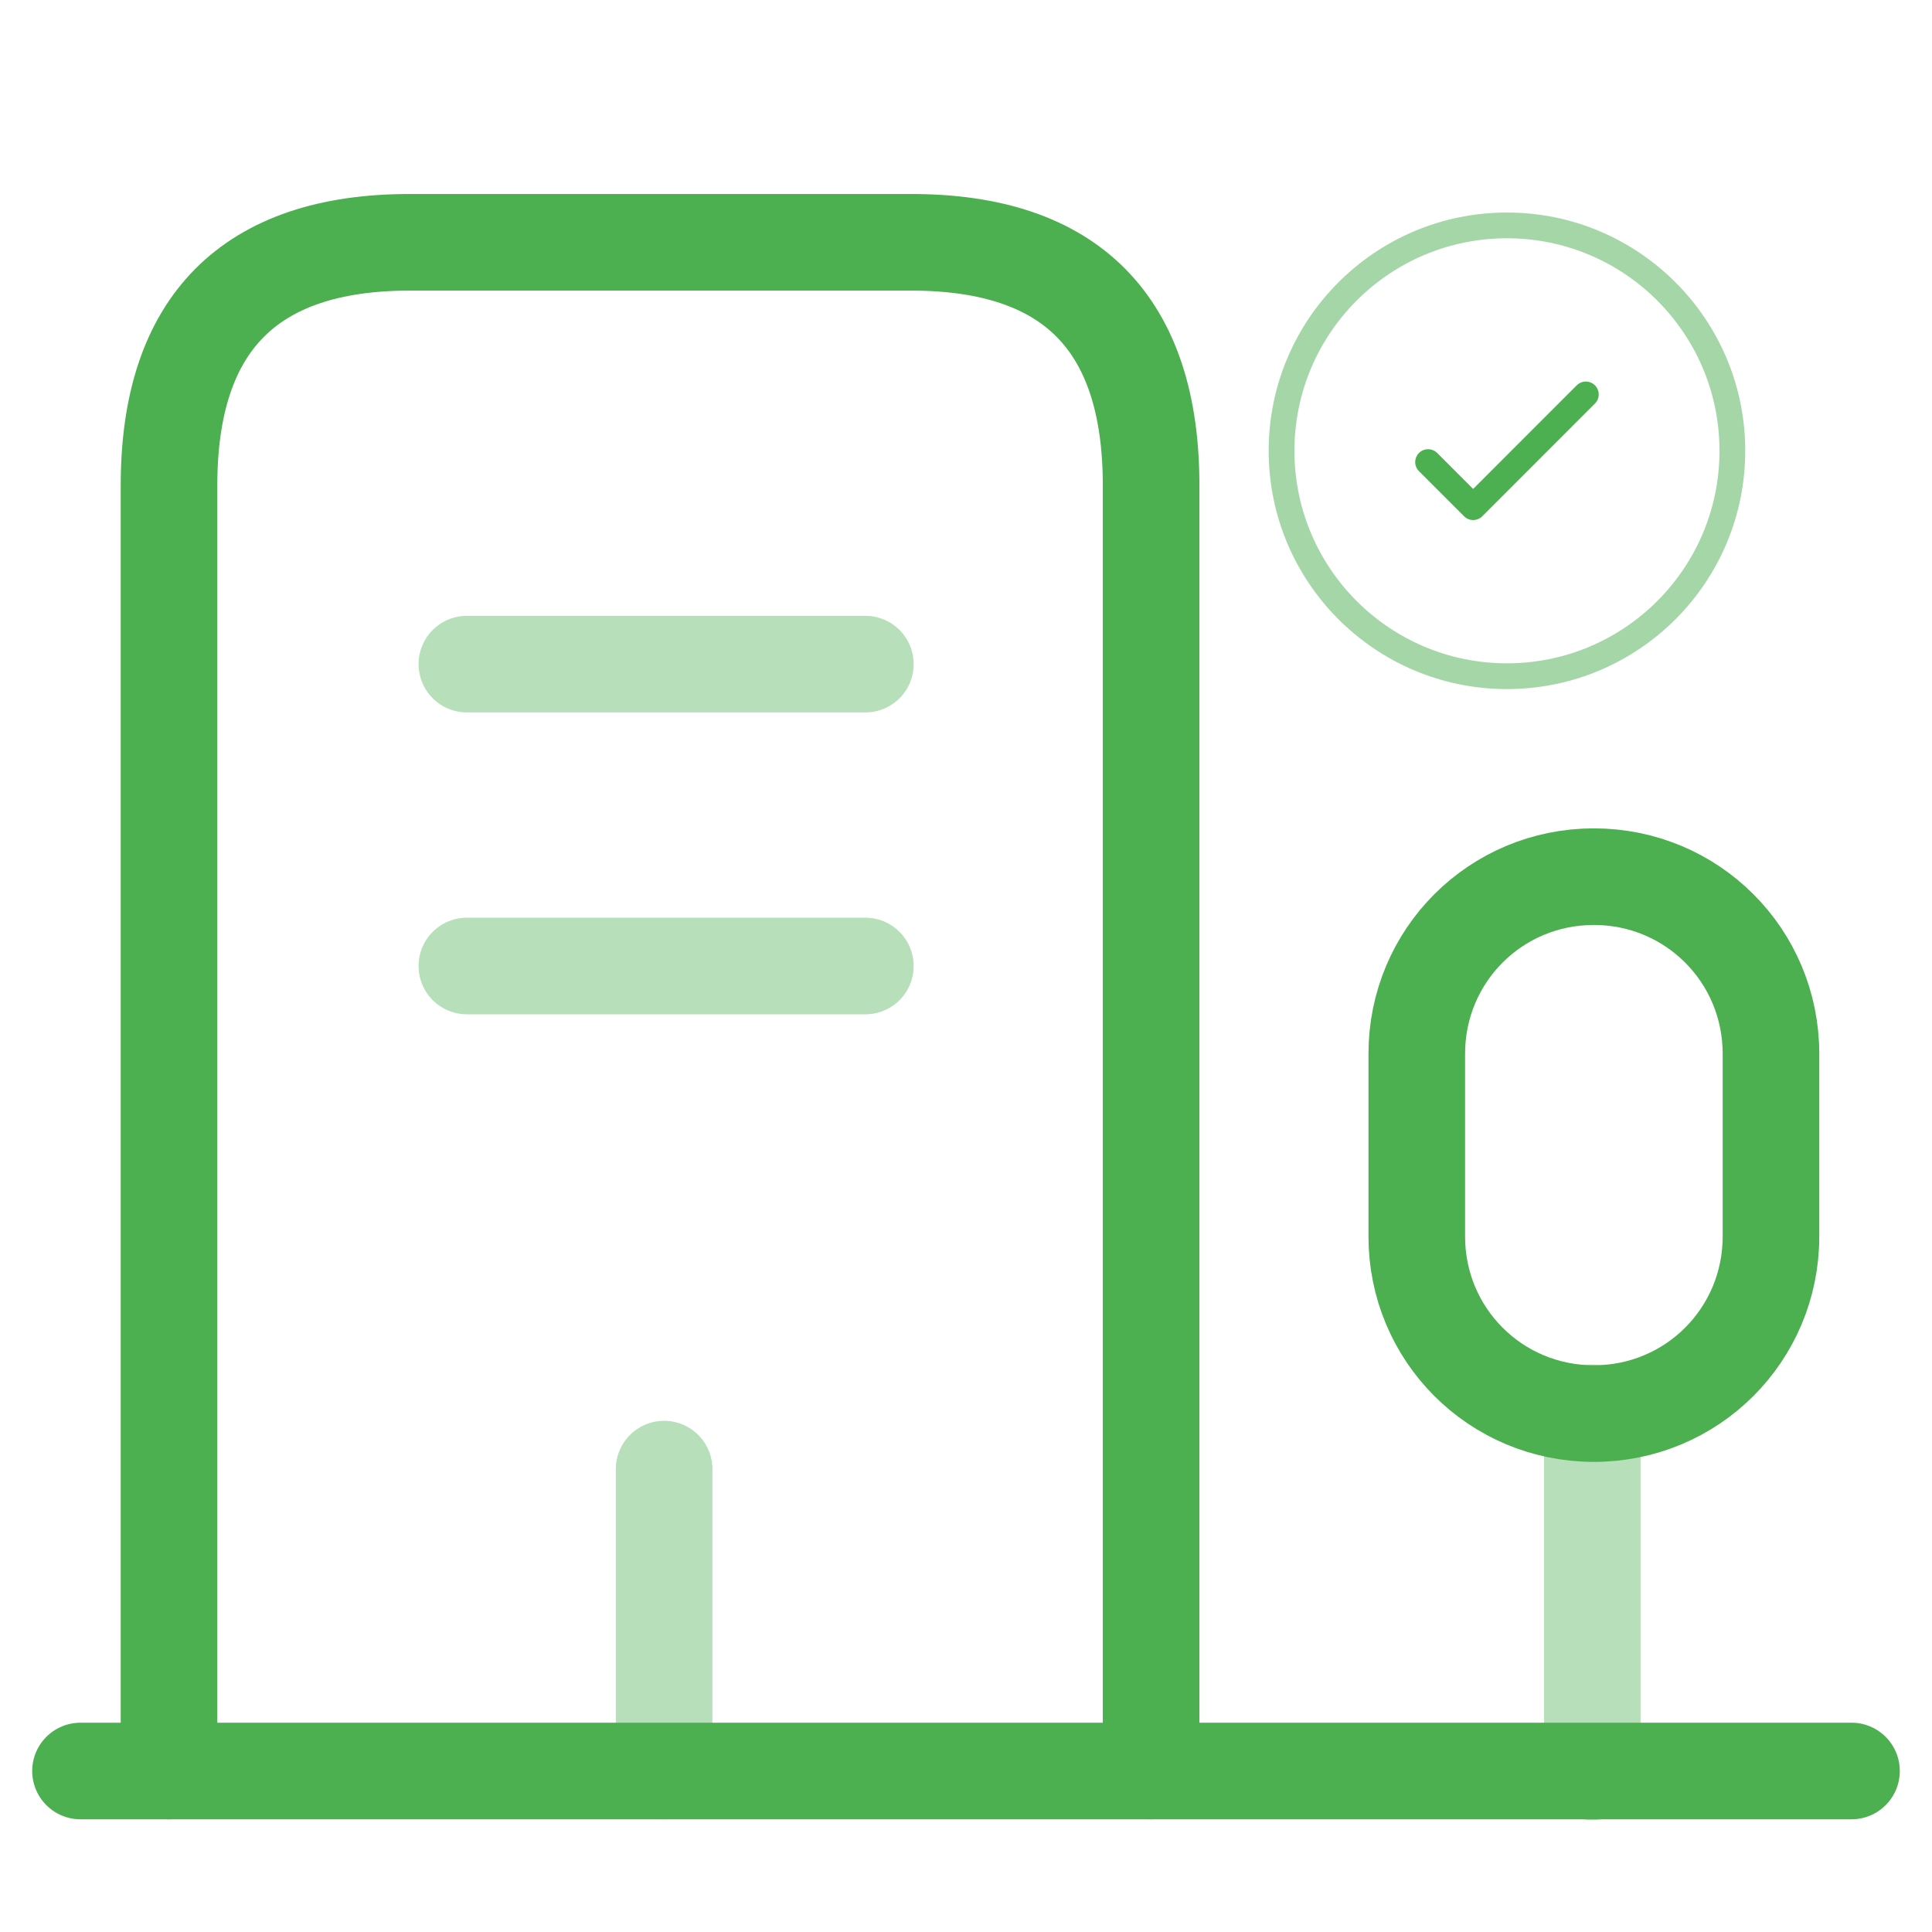 <svg width="75" height="75" viewBox="0 0 75 75" fill="none" xmlns="http://www.w3.org/2000/svg">
<path d="M3.125 68.75H71.875" stroke="#4CAF50" stroke-width="3.75" stroke-miterlimit="10" stroke-linecap="round" stroke-linejoin="round"/>
<path opacity="0.4" d="M61.813 68.781V54.843" stroke="#4CAF50" stroke-width="3.75" stroke-miterlimit="10" stroke-linecap="round" stroke-linejoin="round"/>
<path d="M61.874 34.032C58.061 34.032 54.999 37.094 54.999 40.907V48C54.999 51.813 58.061 54.875 61.874 54.875C65.686 54.875 68.749 51.813 68.749 48V40.907C68.749 37.094 65.686 34.032 61.874 34.032Z" stroke="#4CAF50" stroke-width="3.75" stroke-miterlimit="10" stroke-linecap="round" stroke-linejoin="round"/>
<path d="M6.561 68.749V18.843C6.561 12.562 9.686 9.406 15.905 9.406H35.374C41.593 9.406 44.686 12.562 44.686 18.843V68.749" stroke="#4CAF50" stroke-width="3.75" stroke-miterlimit="10" stroke-linecap="round" stroke-linejoin="round"/>
<path opacity="0.4" d="M18.124 25.781H33.593" stroke="#4CAF50" stroke-width="3.75" stroke-miterlimit="10" stroke-linecap="round" stroke-linejoin="round"/>
<path opacity="0.4" d="M18.124 37.5H33.593" stroke="#4CAF50" stroke-width="3.75" stroke-miterlimit="10" stroke-linecap="round" stroke-linejoin="round"/>
<path opacity="0.4" d="M25.781 68.75V57.031" stroke="#4CAF50" stroke-width="3.75" stroke-miterlimit="10" stroke-linecap="round" stroke-linejoin="round"/>
<path opacity="0.5" d="M58.5 26.25C63.333 26.25 67.25 22.332 67.25 17.5C67.25 12.668 63.333 8.75 58.5 8.75C53.667 8.75 49.75 12.668 49.75 17.5C49.75 22.332 53.667 26.25 58.5 26.25Z" stroke="#4CAF50"/>
<path d="M55.438 17.938L57.188 19.688L61.562 15.312" stroke="#4CAF50" stroke-linecap="round" stroke-linejoin="round"/>
</svg>
